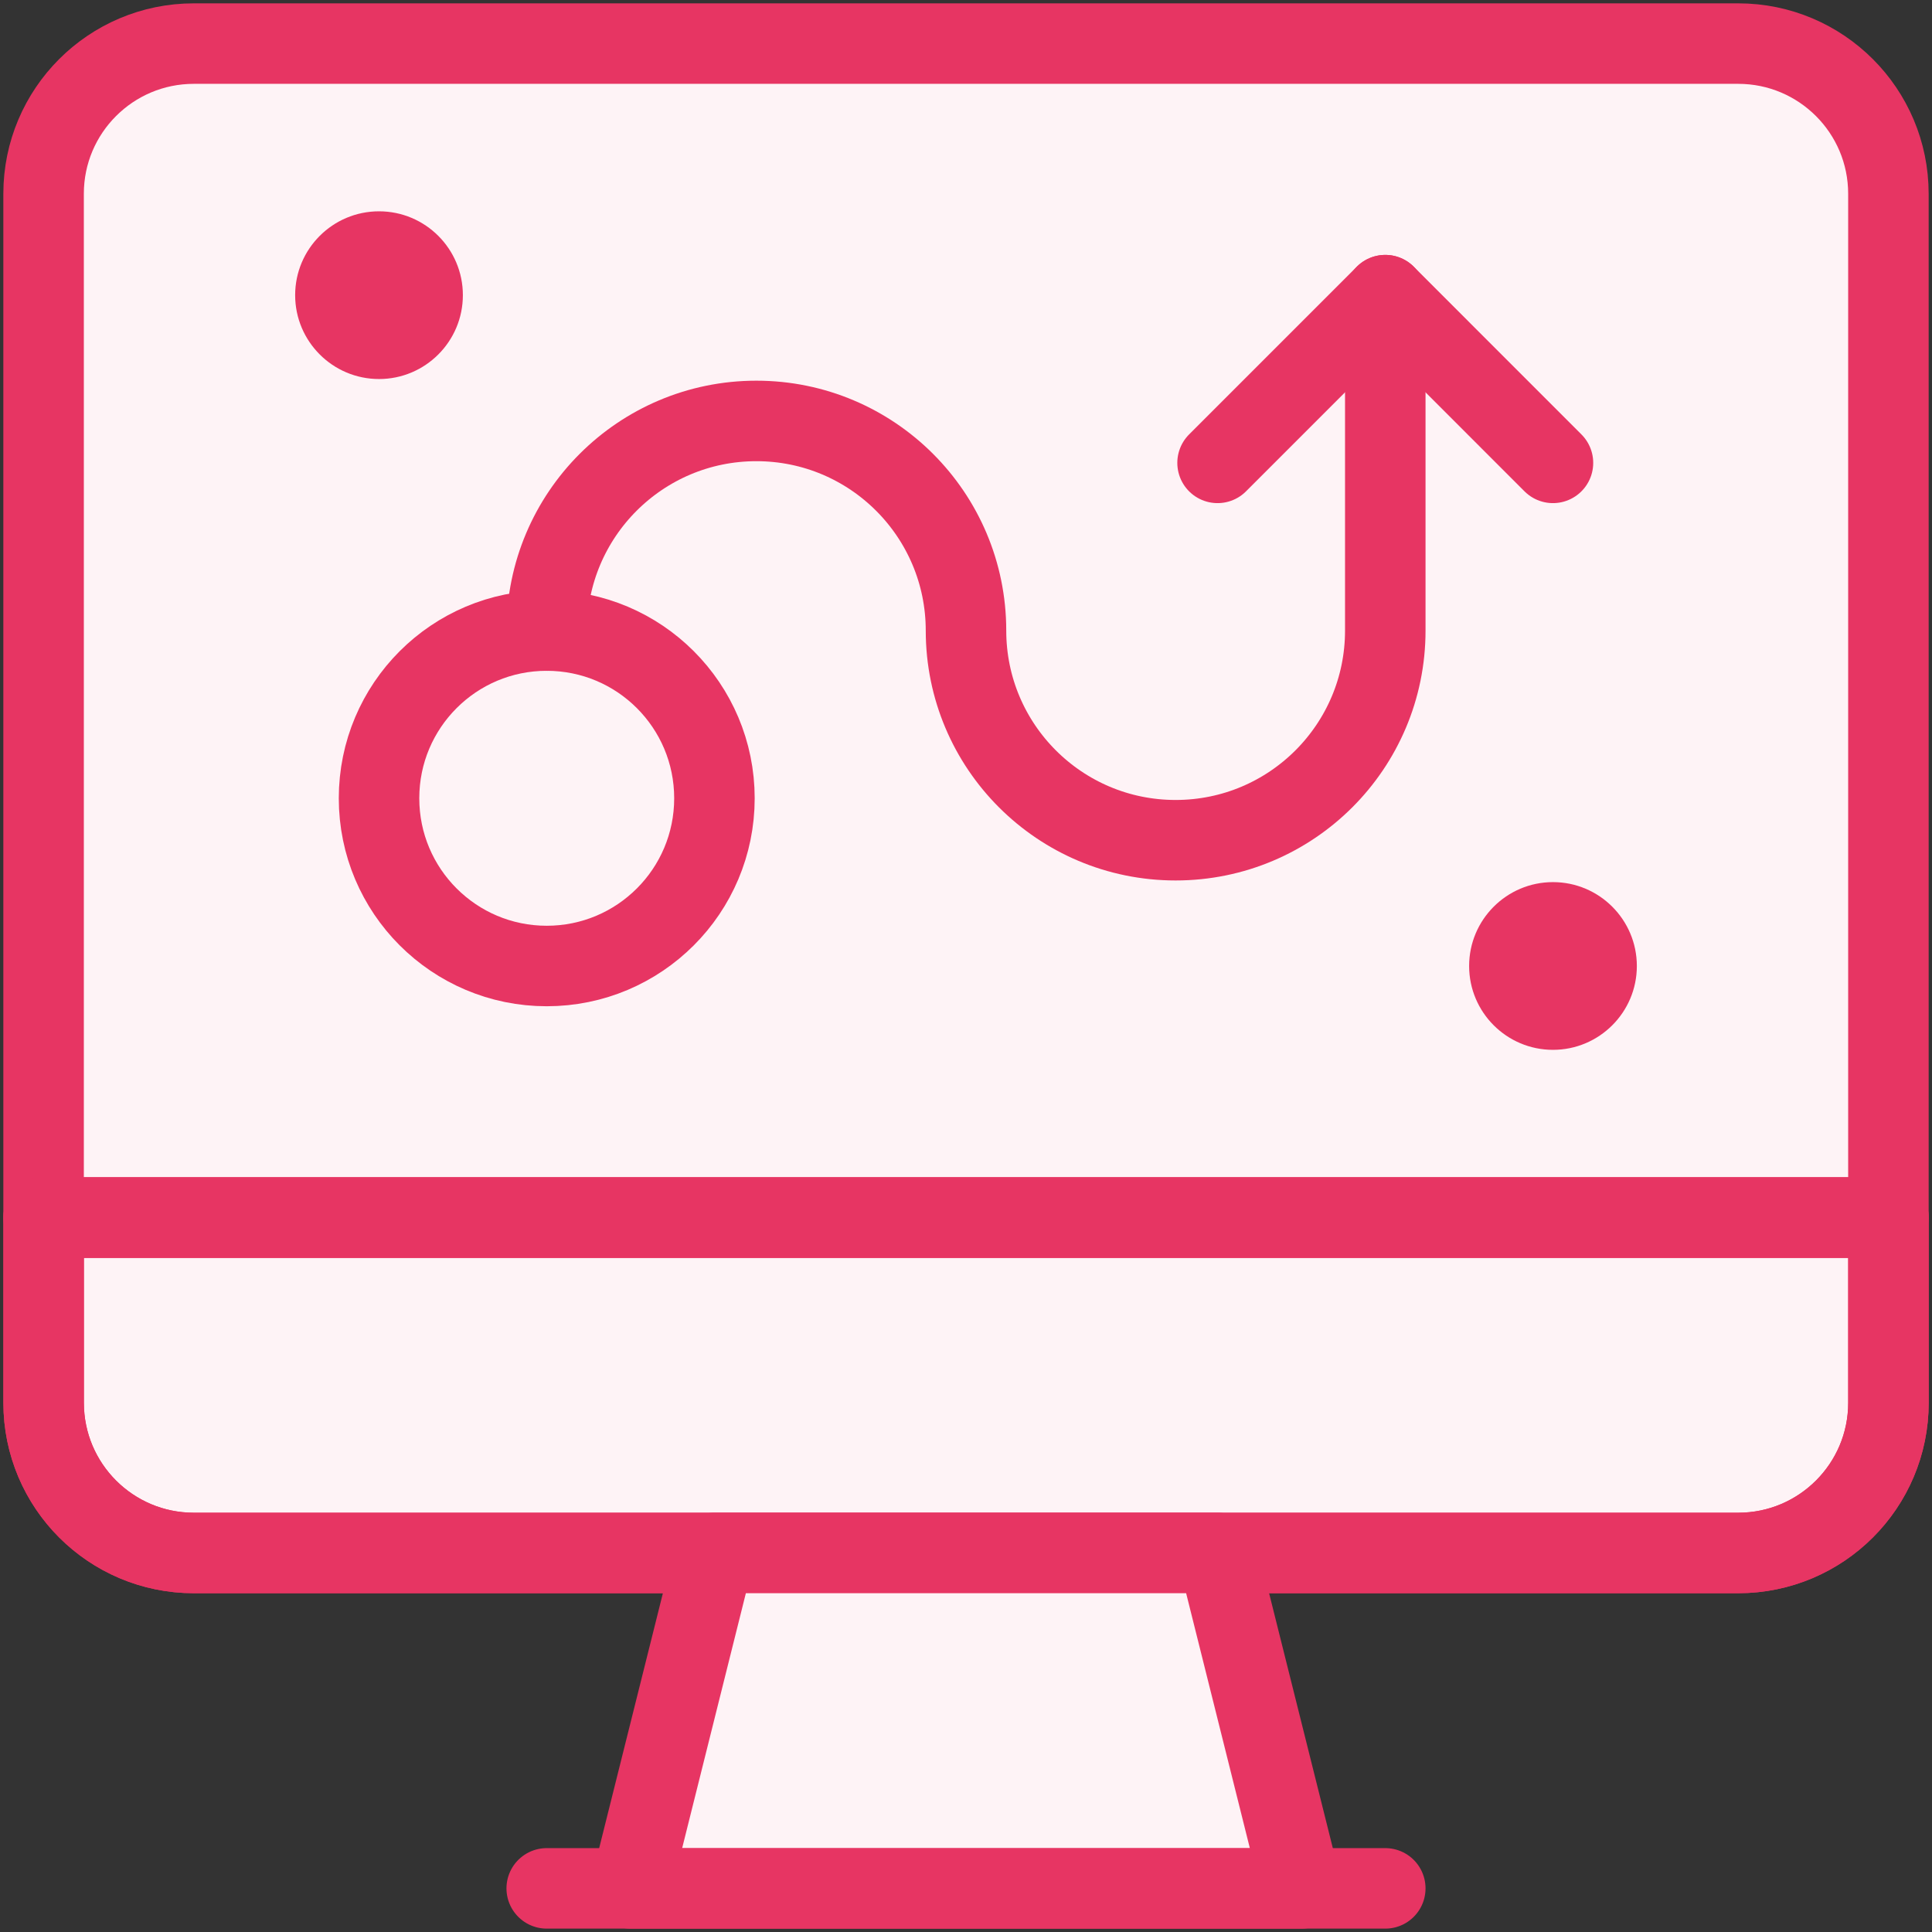 <svg width="48" height="48" viewBox="0 0 48 48" fill="none" xmlns="http://www.w3.org/2000/svg">
<rect x="0" y="0" width="48" height="48" fill="#333333" stroke="none"/>
<path fill-rule="evenodd" clip-rule="evenodd" d="M46.917 30.25H1.083V4.814C1.083 2.754 2.754 1.083 4.815 1.083H43.185C45.246 1.083 46.917 2.754 46.917 4.814V30.25Z" fill="#FEF3F6"/>
<path fill-rule="evenodd" clip-rule="evenodd" d="M43.186 38.583H4.814C2.753 38.583 1.084 36.913 1.084 34.852V30.25H46.918V34.852C46.918 36.913 45.247 38.583 43.186 38.583Z" fill="#FEF3F6" stroke="#E73563" stroke-width="2" stroke-linecap="round" stroke-linejoin="round"/>
<path fill-rule="evenodd" clip-rule="evenodd" d="M40.667 24C40.667 25.15 39.733 26.083 38.583 26.083C37.433 26.083 36.5 25.15 36.5 24C36.5 22.85 37.433 21.916 38.583 21.916C39.733 21.916 40.667 22.85 40.667 24Z" fill="#E73563"/>
<path fill-rule="evenodd" clip-rule="evenodd" d="M11.5 7.333C11.5 8.483 10.567 9.417 9.417 9.417C8.267 9.417 7.333 8.483 7.333 7.333C7.333 6.183 8.267 5.25 9.417 5.25C10.567 5.25 11.5 6.183 11.5 7.333Z" fill="#E73563"/>
<path fill-rule="evenodd" clip-rule="evenodd" d="M17.75 19.833C17.75 22.135 15.886 24 13.583 24C11.281 24 9.417 22.135 9.417 19.833C9.417 17.531 11.281 15.666 13.583 15.666C15.886 15.666 17.75 17.531 17.75 19.833Z" stroke="#E73563" stroke-width="2" stroke-linecap="round" stroke-linejoin="round"/>
<path d="M38.583 11.5L34.417 7.333L30.25 11.5" stroke="#E73563" stroke-width="2" stroke-linecap="round" stroke-linejoin="round"/>
<path d="M13.583 15.667C13.583 12.79 15.915 10.458 18.792 10.458C21.669 10.458 24 12.79 24 15.667C24 18.544 26.331 20.875 29.208 20.875C32.086 20.875 34.417 18.544 34.417 15.667V7.333" stroke="#E73563" stroke-width="2" stroke-linecap="round" stroke-linejoin="round"/>
<path fill-rule="evenodd" clip-rule="evenodd" d="M46.917 30.25H1.083V4.814C1.083 2.754 2.754 1.083 4.815 1.083H43.185C45.246 1.083 46.917 2.754 46.917 4.814V30.25Z" stroke="#E73563" stroke-width="2" stroke-linecap="round" stroke-linejoin="round"/>
<path fill-rule="evenodd" clip-rule="evenodd" d="M43.186 38.583H4.814C2.753 38.583 1.084 36.913 1.084 34.852V30.25H46.918V34.852C46.918 36.913 45.247 38.583 43.186 38.583Z" stroke="#E73563" stroke-width="2" stroke-linecap="round" stroke-linejoin="round"/>
<path fill-rule="evenodd" clip-rule="evenodd" d="M32.333 46.917H15.667L17.75 38.583H30.25L32.333 46.917Z" fill="#FEF3F6" stroke="#E73563" stroke-width="2" stroke-linecap="round" stroke-linejoin="round"/>
<path d="M13.583 46.916H34.417" stroke="#E73563" stroke-width="2" stroke-linecap="round" stroke-linejoin="round"/>
</svg>
